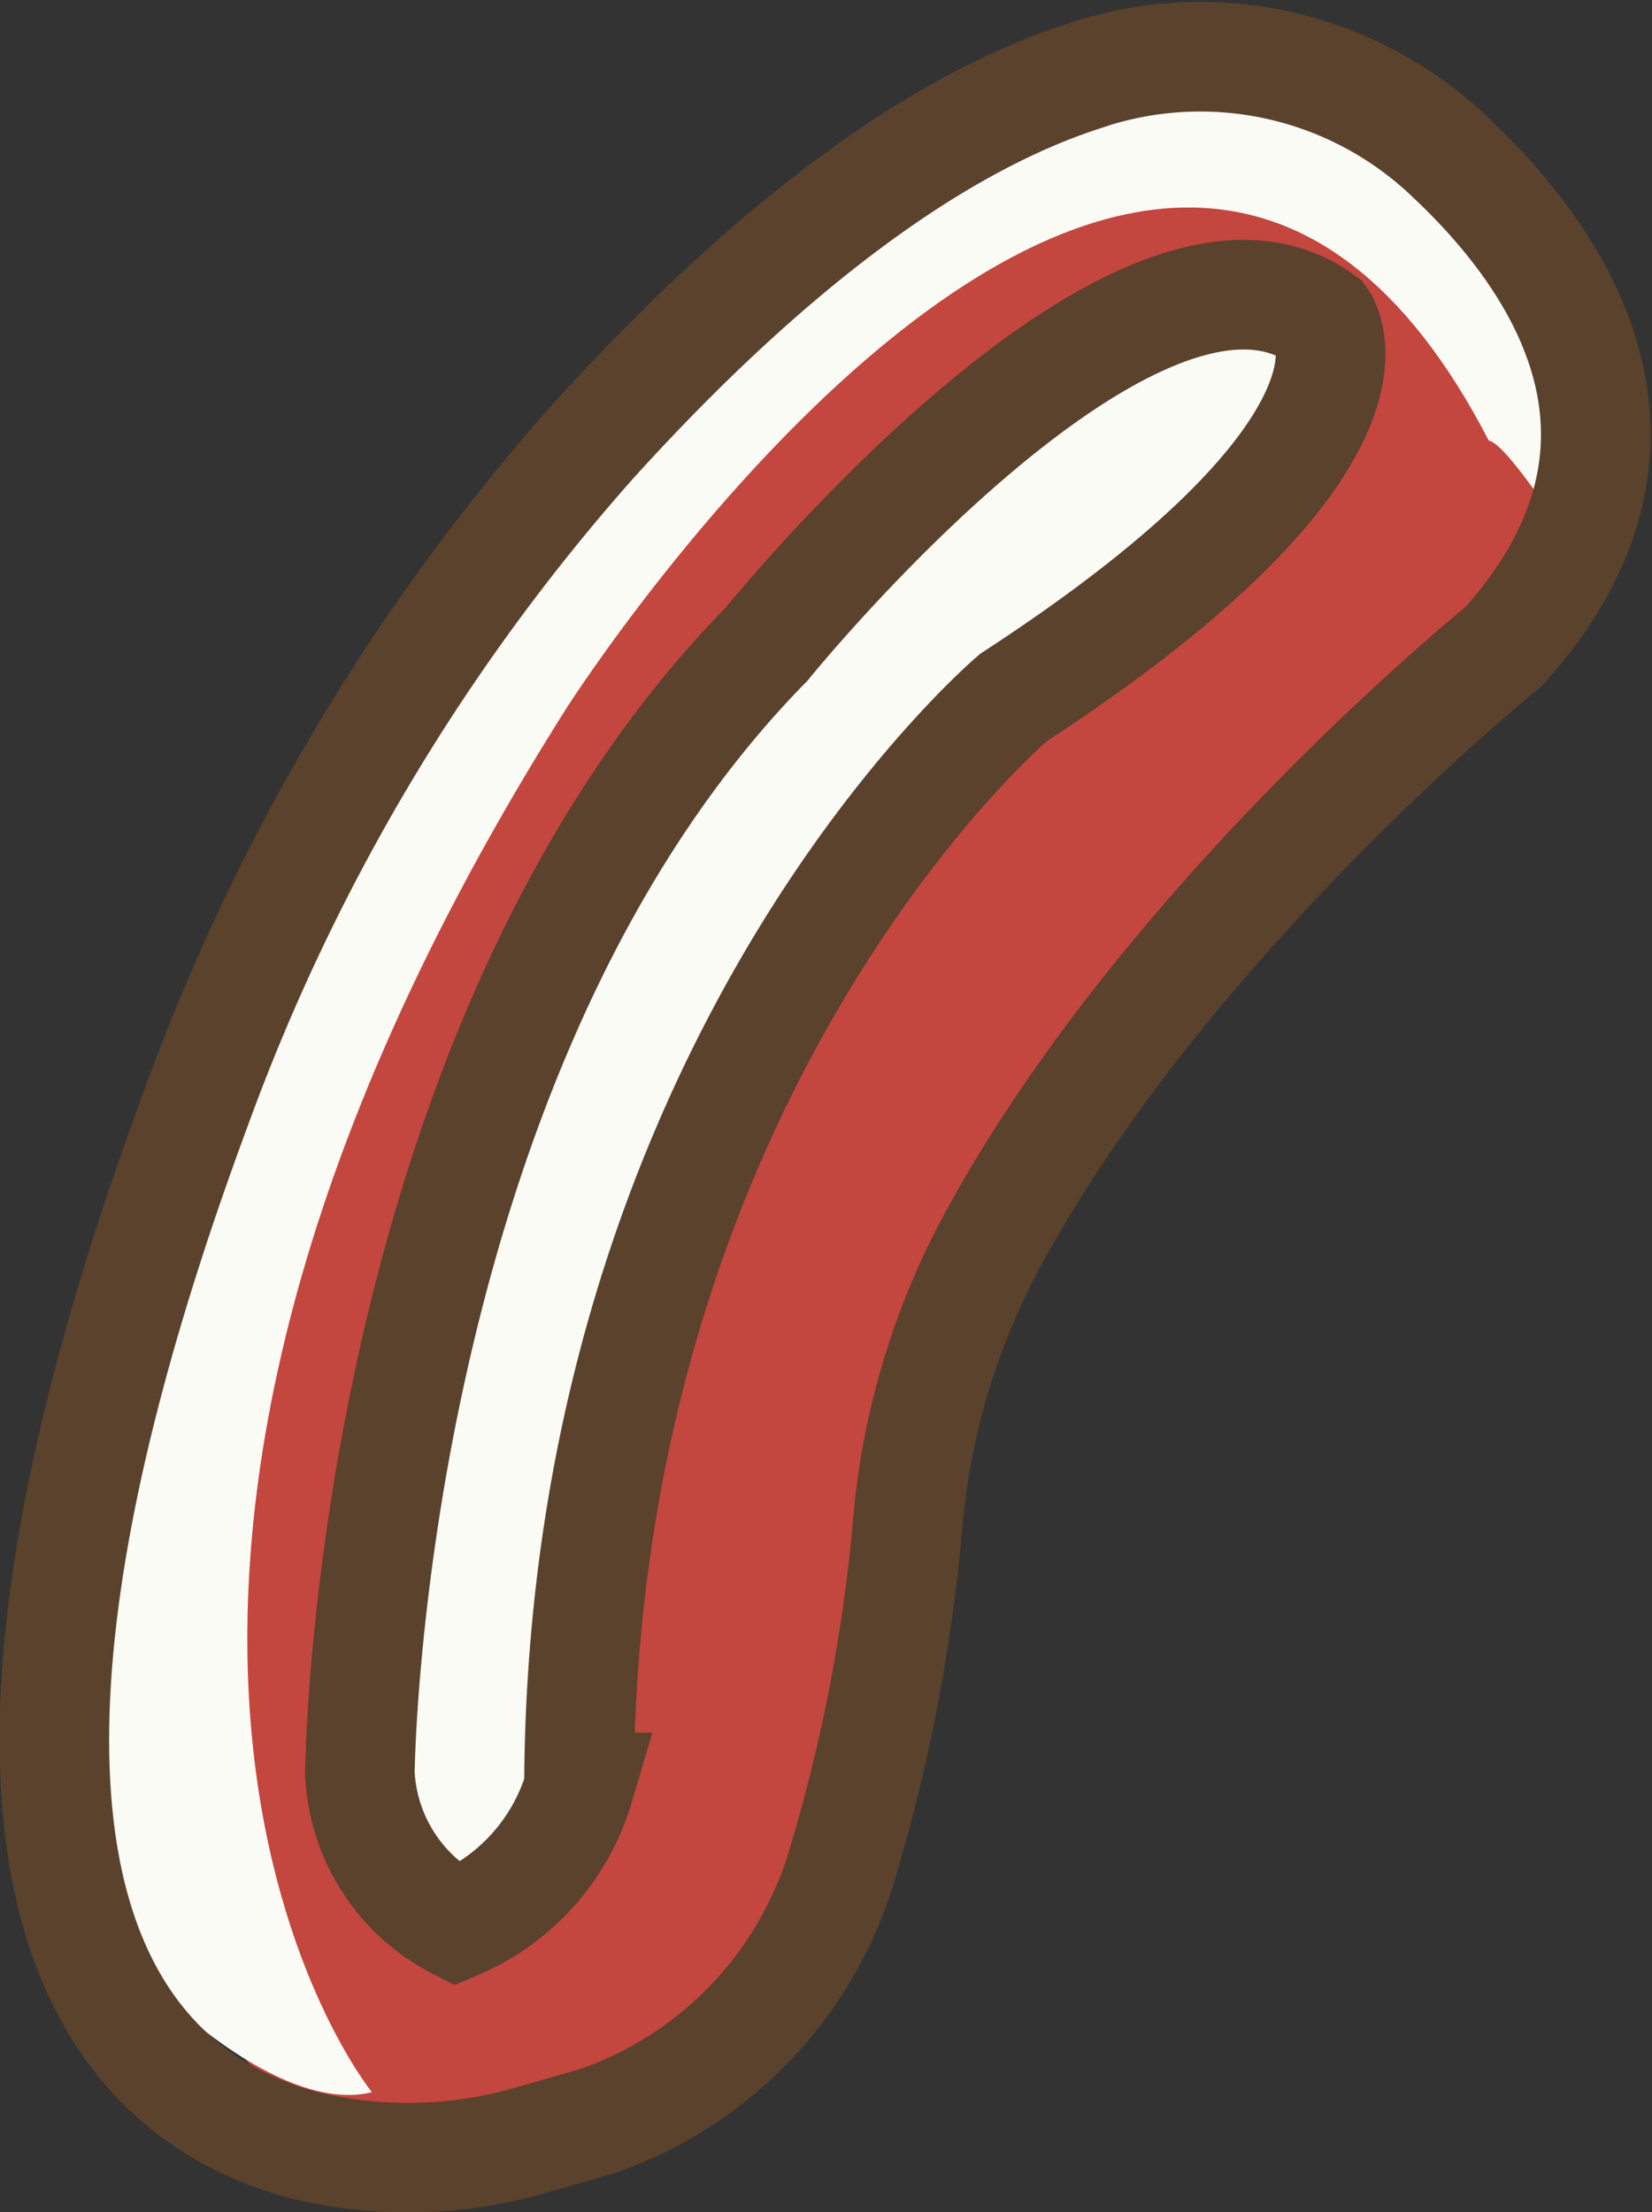 <svg id="SideEnemy" xmlns="http://www.w3.org/2000/svg" viewBox="0 0 30.16 40.37"><rect x="0" y="0" width="30.16" height="40.37" fill="#333333" stroke="none"/><defs><style>.cls-1{fill:#c3463f;}.cls-2{fill:#fbfbf6;}.cls-3{fill:none;stroke:#5a422c;stroke-miterlimit:10;stroke-width:2px;}</style></defs><title>heartBacteria16</title><g id="OutLine"><path class="cls-1" d="M517.58,266.85s-9.56-5.49,0-23.15c0,0,12-21.18,20.26-12.4,0,0,6.53,5.23-1.51,10.56,0,0-7.76,4.7-9.26,16.92C527.12,258.78,528.38,268.11,517.58,266.85Z" transform="translate(-511.66 -228.03)"/><path id="InsideEdge" class="cls-2" d="M518.22,260.39s-.57-18.18,15.17-26.88c0,0,5.29-1.23.62,4.2,0,0-12,6.72-11.79,22.94C522.22,260.65,519.58,266.15,518.22,260.39Z" transform="translate(-511.66 -228.03)"/><path class="cls-2" d="M518.45,266.21s-7-8.58,3.56-25.27c0,0,10.69-16.74,16.83-4.87.35.06,1.52,1.93,1.52,1.93s.14-6.36-4.74-8.19-13.29,5.67-15.4,9.27-7.54,12.53-6.85,24.09C513.37,263.17,516.37,266.72,518.45,266.21Z" transform="translate(-511.66 -228.03)"/><path class="cls-3" d="M517.26,267.19c-3.3-.85-7.37-4.54-2-19a37.69,37.69,0,0,1,7.21-12.09c2.47-2.73,5.66-5.59,8.91-6.66a6.6,6.6,0,0,1,6.79,1.49c1.94,1.83,4.28,5.19.94,8.9,0,0-6.08,4.9-9.28,10.74a13.28,13.28,0,0,0-1.59,5.17,31,31,0,0,1-1.2,6.3,7.08,7.08,0,0,1-4.48,4.7l-1.15.33A8.07,8.07,0,0,1,517.26,267.19Z" transform="translate(-511.66 -228.03)"/><path class="cls-3" d="M520,263.15a3.28,3.28,0,0,1-1.77-2.76s.11-13.16,7.43-20.61c0,0,6.78-8.38,10.14-5.92,0,0,1.61,2.18-5.64,6.9,0,0-7.89,6.67-7.93,19.89A3.94,3.94,0,0,1,520,263.15Z" transform="translate(-511.66 -228.03)"/></g></svg>